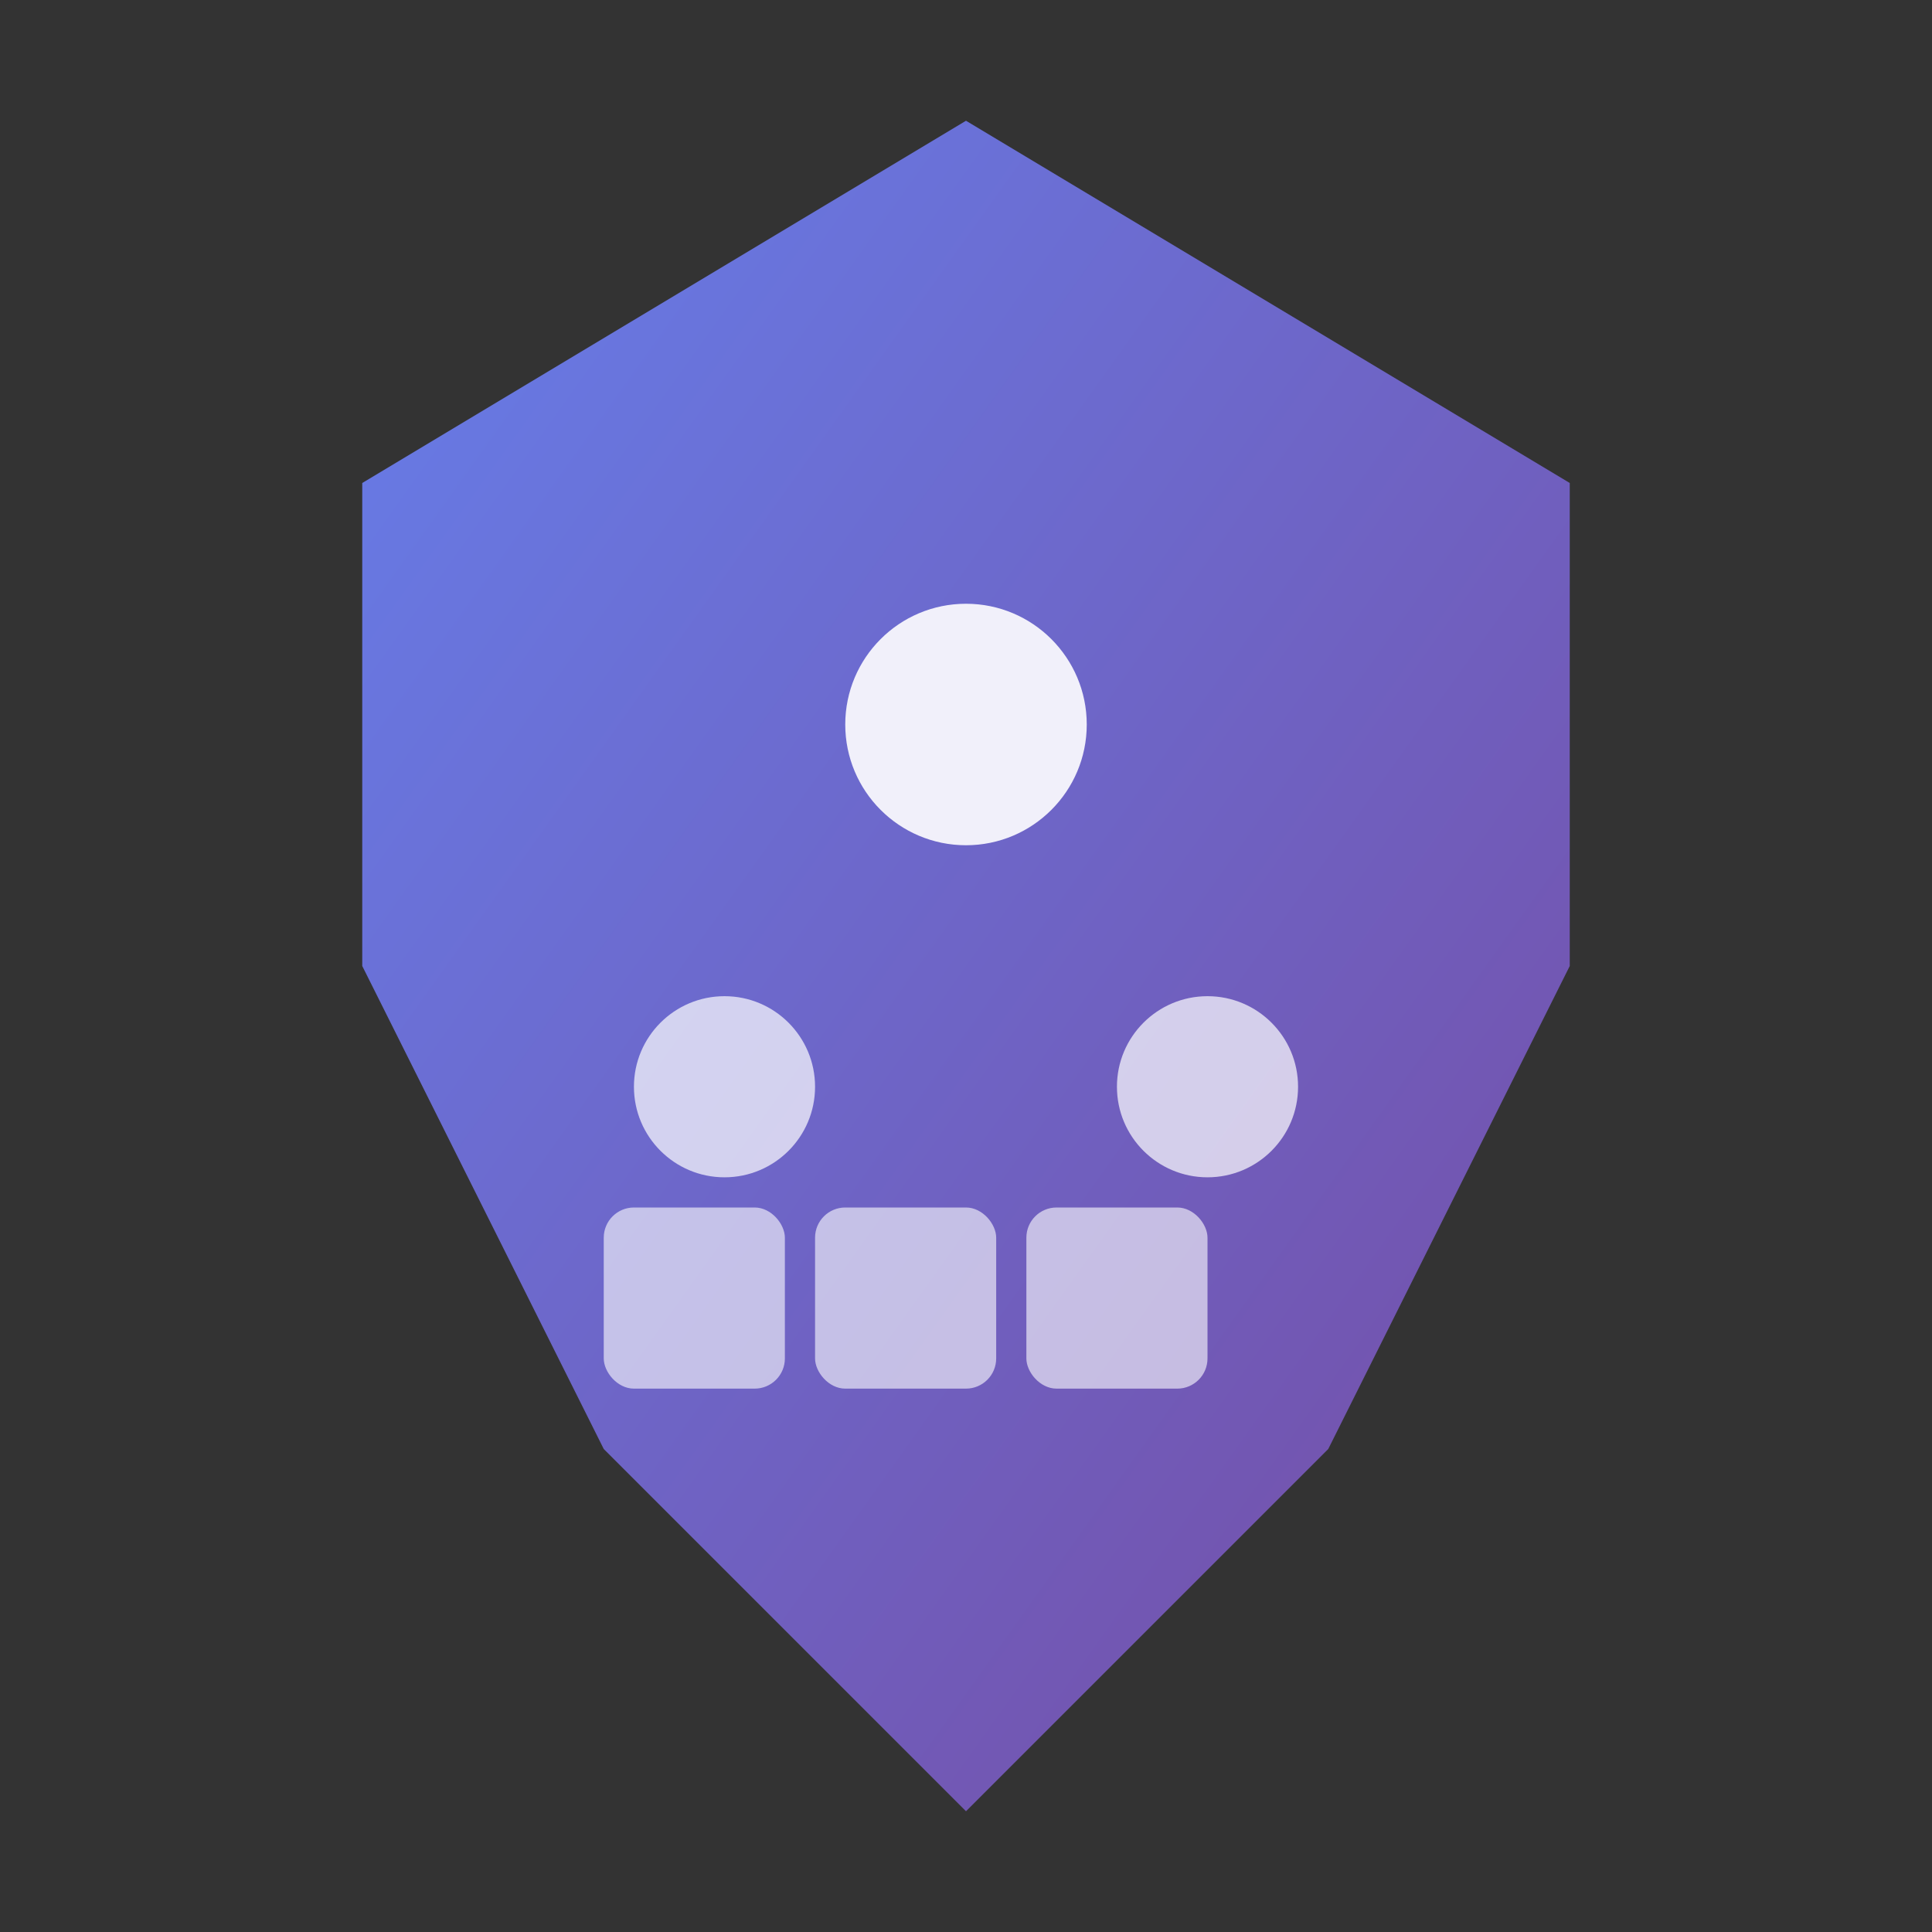 <svg width="32" height="32" viewBox="0 0 32 32" fill="none" xmlns="http://www.w3.org/2000/svg">
    <rect x="0" y="0" width="32" height="32" fill="#333333" stroke="none"/>
    <defs>
        <linearGradient id="faviconGradient" x1="0%" y1="0%" x2="100%" y2="100%">
            <stop offset="0%" style="stop-color:#667eea"/>
            <stop offset="100%" style="stop-color:#764ba2"/>
        </linearGradient>
    </defs>
    <!-- Crystal/gem shape -->
    <path d="M16 2L26 8V16L22 24L16 30L10 24L6 16V8L16 2Z" fill="url(#faviconGradient)"/>
    <!-- Inner sparkles -->
    <circle cx="16" cy="12" r="2" fill="white" opacity="0.9"/>
    <circle cx="12" cy="18" r="1.5" fill="white" opacity="0.7"/>
    <circle cx="20" cy="18" r="1.5" fill="white" opacity="0.7"/>
    <!-- Keyboard keys -->
    <rect x="10" y="20" width="3" height="3" rx="0.5" fill="white" opacity="0.6"/>
    <rect x="13.5" y="20" width="3" height="3" rx="0.5" fill="white" opacity="0.6"/>
    <rect x="17" y="20" width="3" height="3" rx="0.5" fill="white" opacity="0.6"/>
</svg>
